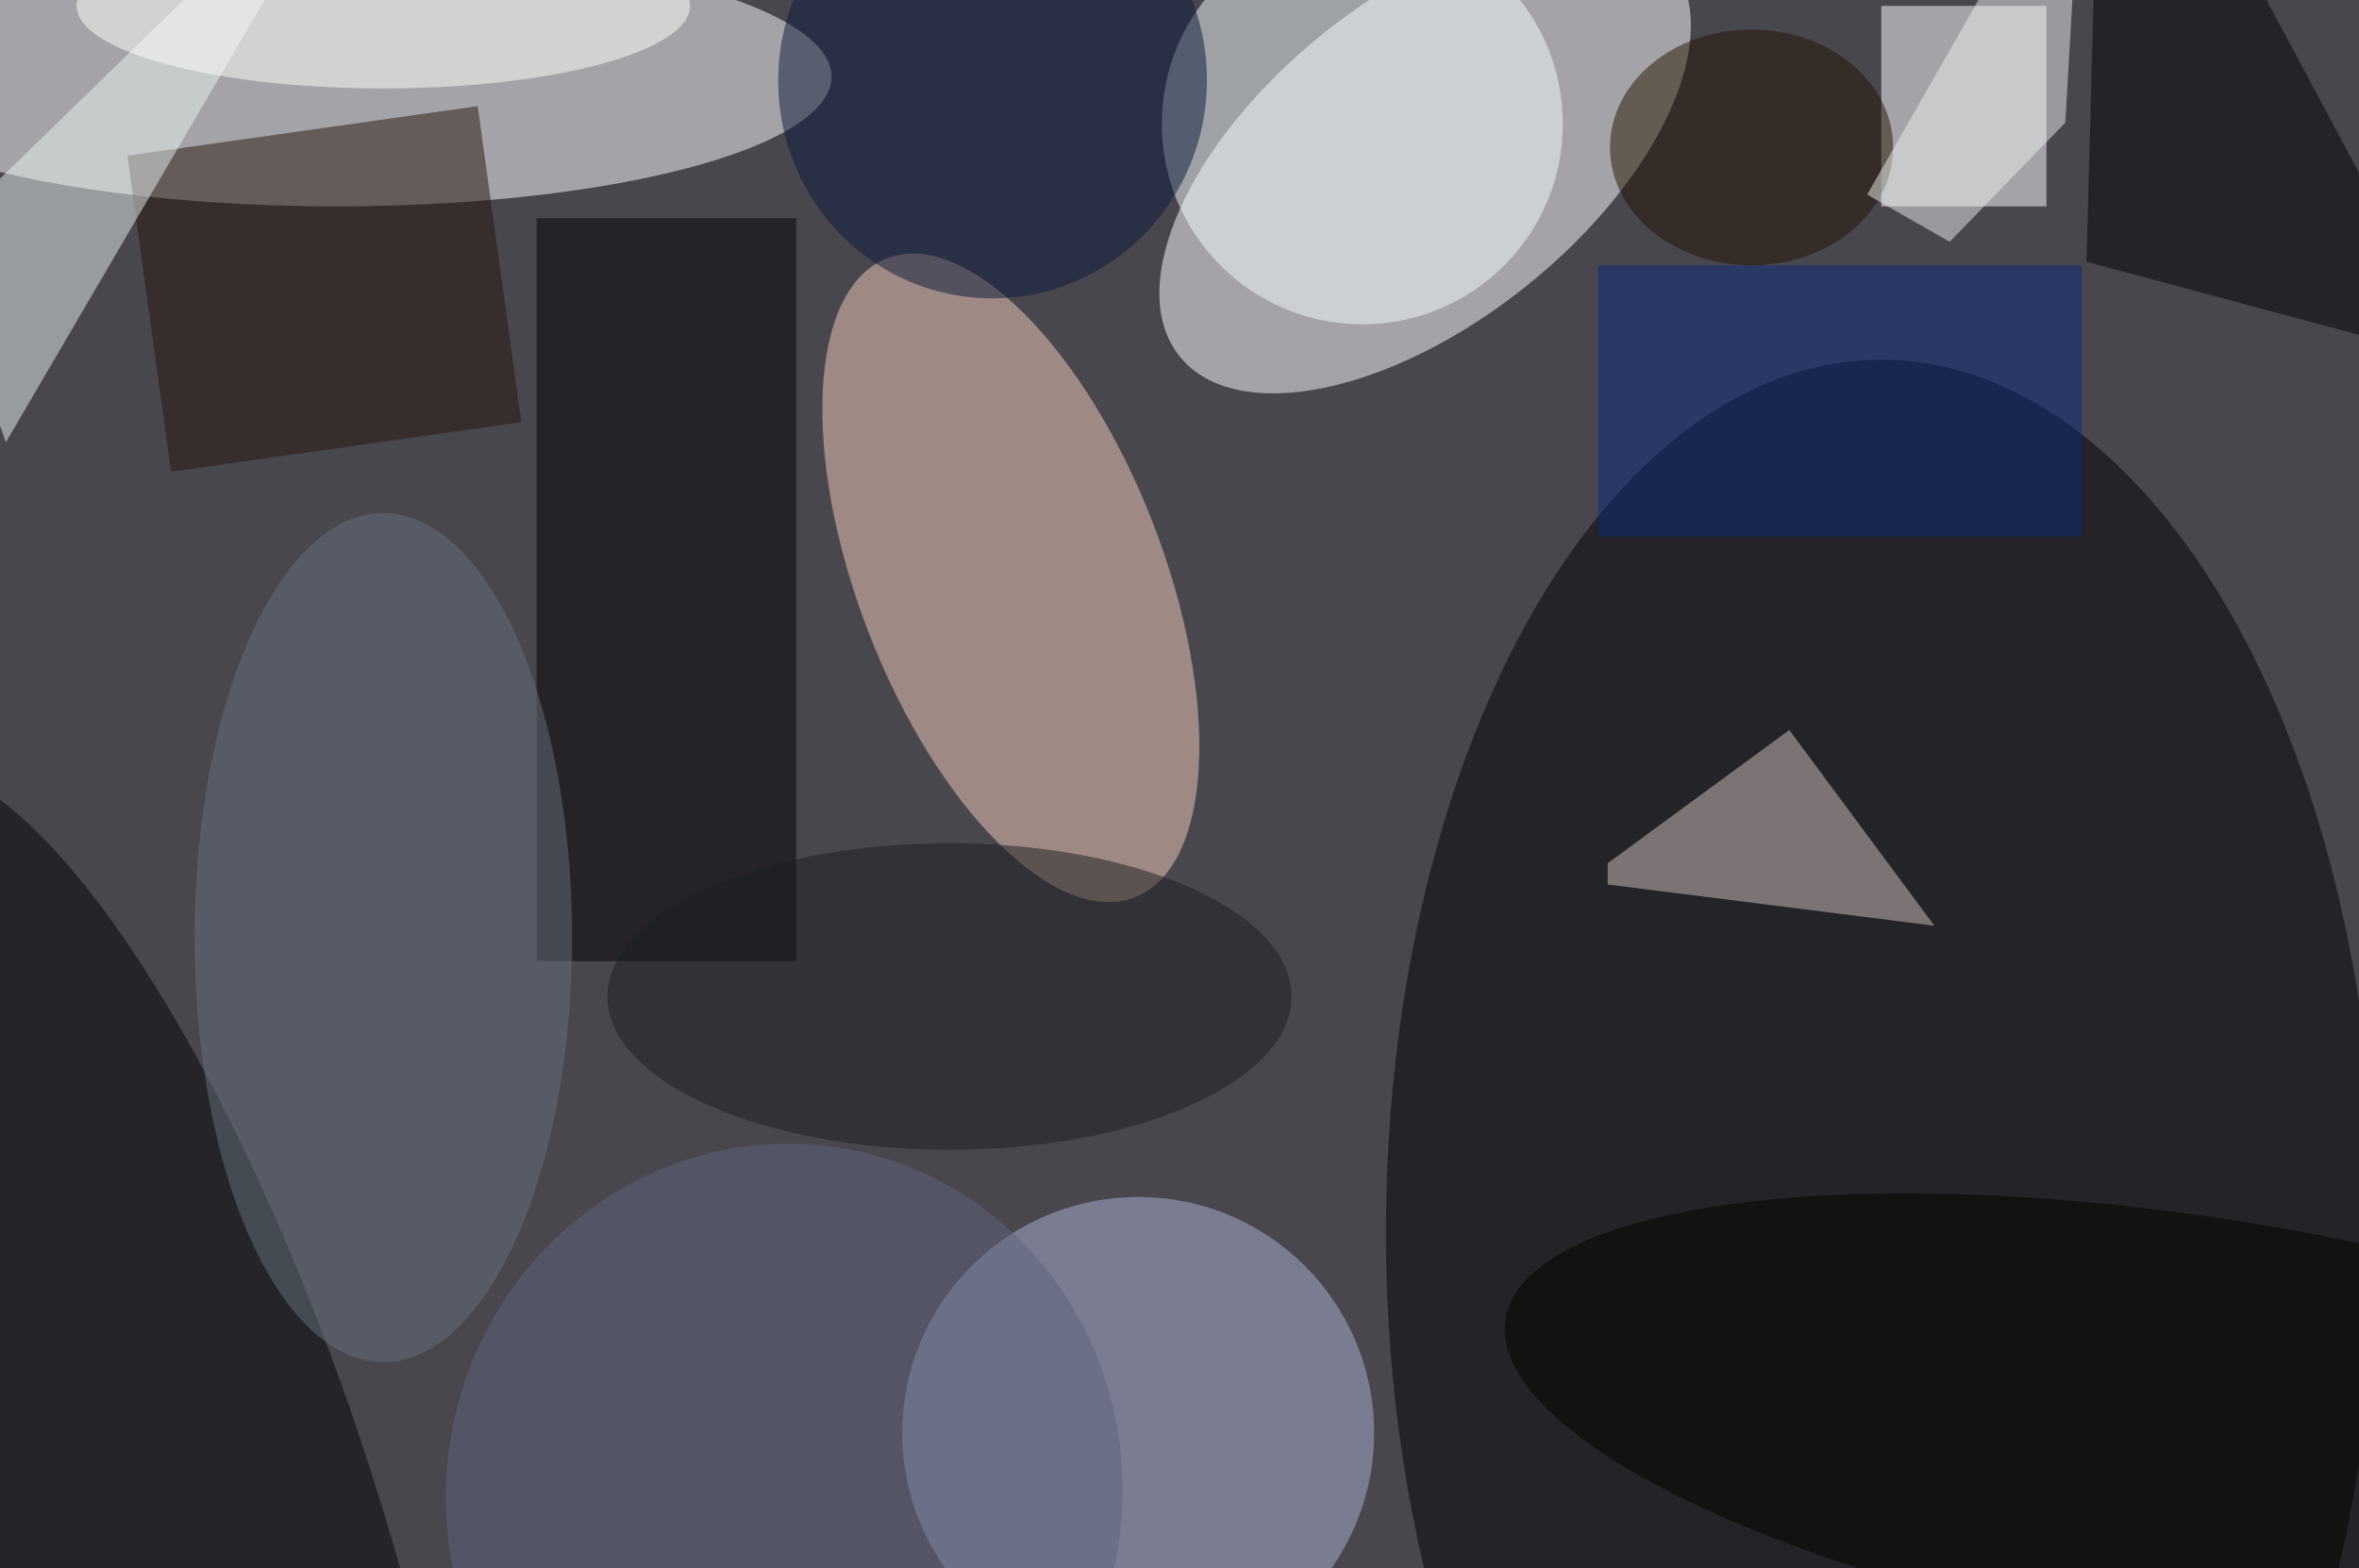 <svg xmlns="http://www.w3.org/2000/svg" viewBox="0 0 200 133"><filter id="b"><feGaussianBlur stdDeviation="12" /></filter><path fill="#49474e" d="M0 0h200v133H0z"/><g filter="url(#b)" transform="translate(.5 .5)" fill-opacity=".5"><ellipse fill="#fff" rx="1" ry="1" transform="rotate(51.3 46.6 131.8) scale(13.739 26.679)"/><ellipse fill="#fff" cx="28" cy="6" rx="42" ry="11"/><ellipse cx="159" cy="104" rx="42" ry="74"/><ellipse fill="#f6cdba" rx="1" ry="1" transform="matrix(10.508 27.091 -12.041 4.67 85.2 48.5)"/><ellipse fill="#adb3d7" cx="96" cy="121" rx="20" ry="20"/><path fill="#fff" d="M159 0h14v17h-14z"/><path fill="#020000" d="M45 18h22v63H45z"/><ellipse fill="#010506" rx="1" ry="1" transform="matrix(-19.917 6.28 -21.164 -67.118 11.4 131.7)"/><ellipse fill="#f4fdfe" cx="115" cy="10" rx="17" ry="17"/><path fill="#d3c3c3" d="M163.5 78l-27.7-3.5v-1.8l15.4-11.3z"/><path fill="#26150d" d="M10.3 12.7L40 8.5l3.7 26.8L14 39.5z"/><path fill="#e9f3f0" d="M0 37l-6-17 37-36z"/><ellipse fill="#fff" cx="32" rx="26" ry="7"/><ellipse rx="1" ry="1" transform="rotate(-170.8 98.5 53) scale(60.899 18.122)"/><path fill="#010000" d="M176.4 21.7l1-37.7 8.1 4 22.6 42.2z"/><ellipse fill="#67717e" cx="32" cy="79" rx="16" ry="36"/><ellipse fill="#5f657e" rx="1" ry="1" transform="rotate(-80.5 107.5 24.1) scale(29.694 28.667)"/><ellipse fill="#0b193a" rx="1" ry="1" transform="rotate(92.5 38.8 43.2) scale(18.481 18.176)"/><ellipse fill="#1a1d20" cx="80" cy="84" rx="29" ry="13"/><path fill="#0a2a7d" d="M135 22h41v23h-41z"/><ellipse fill="#251200" cx="148" cy="12" rx="12" ry="10"/><path fill="#ecefef" d="M174.6 9.9l1.5-25.9-18.3 32 7 4z"/></g></svg>